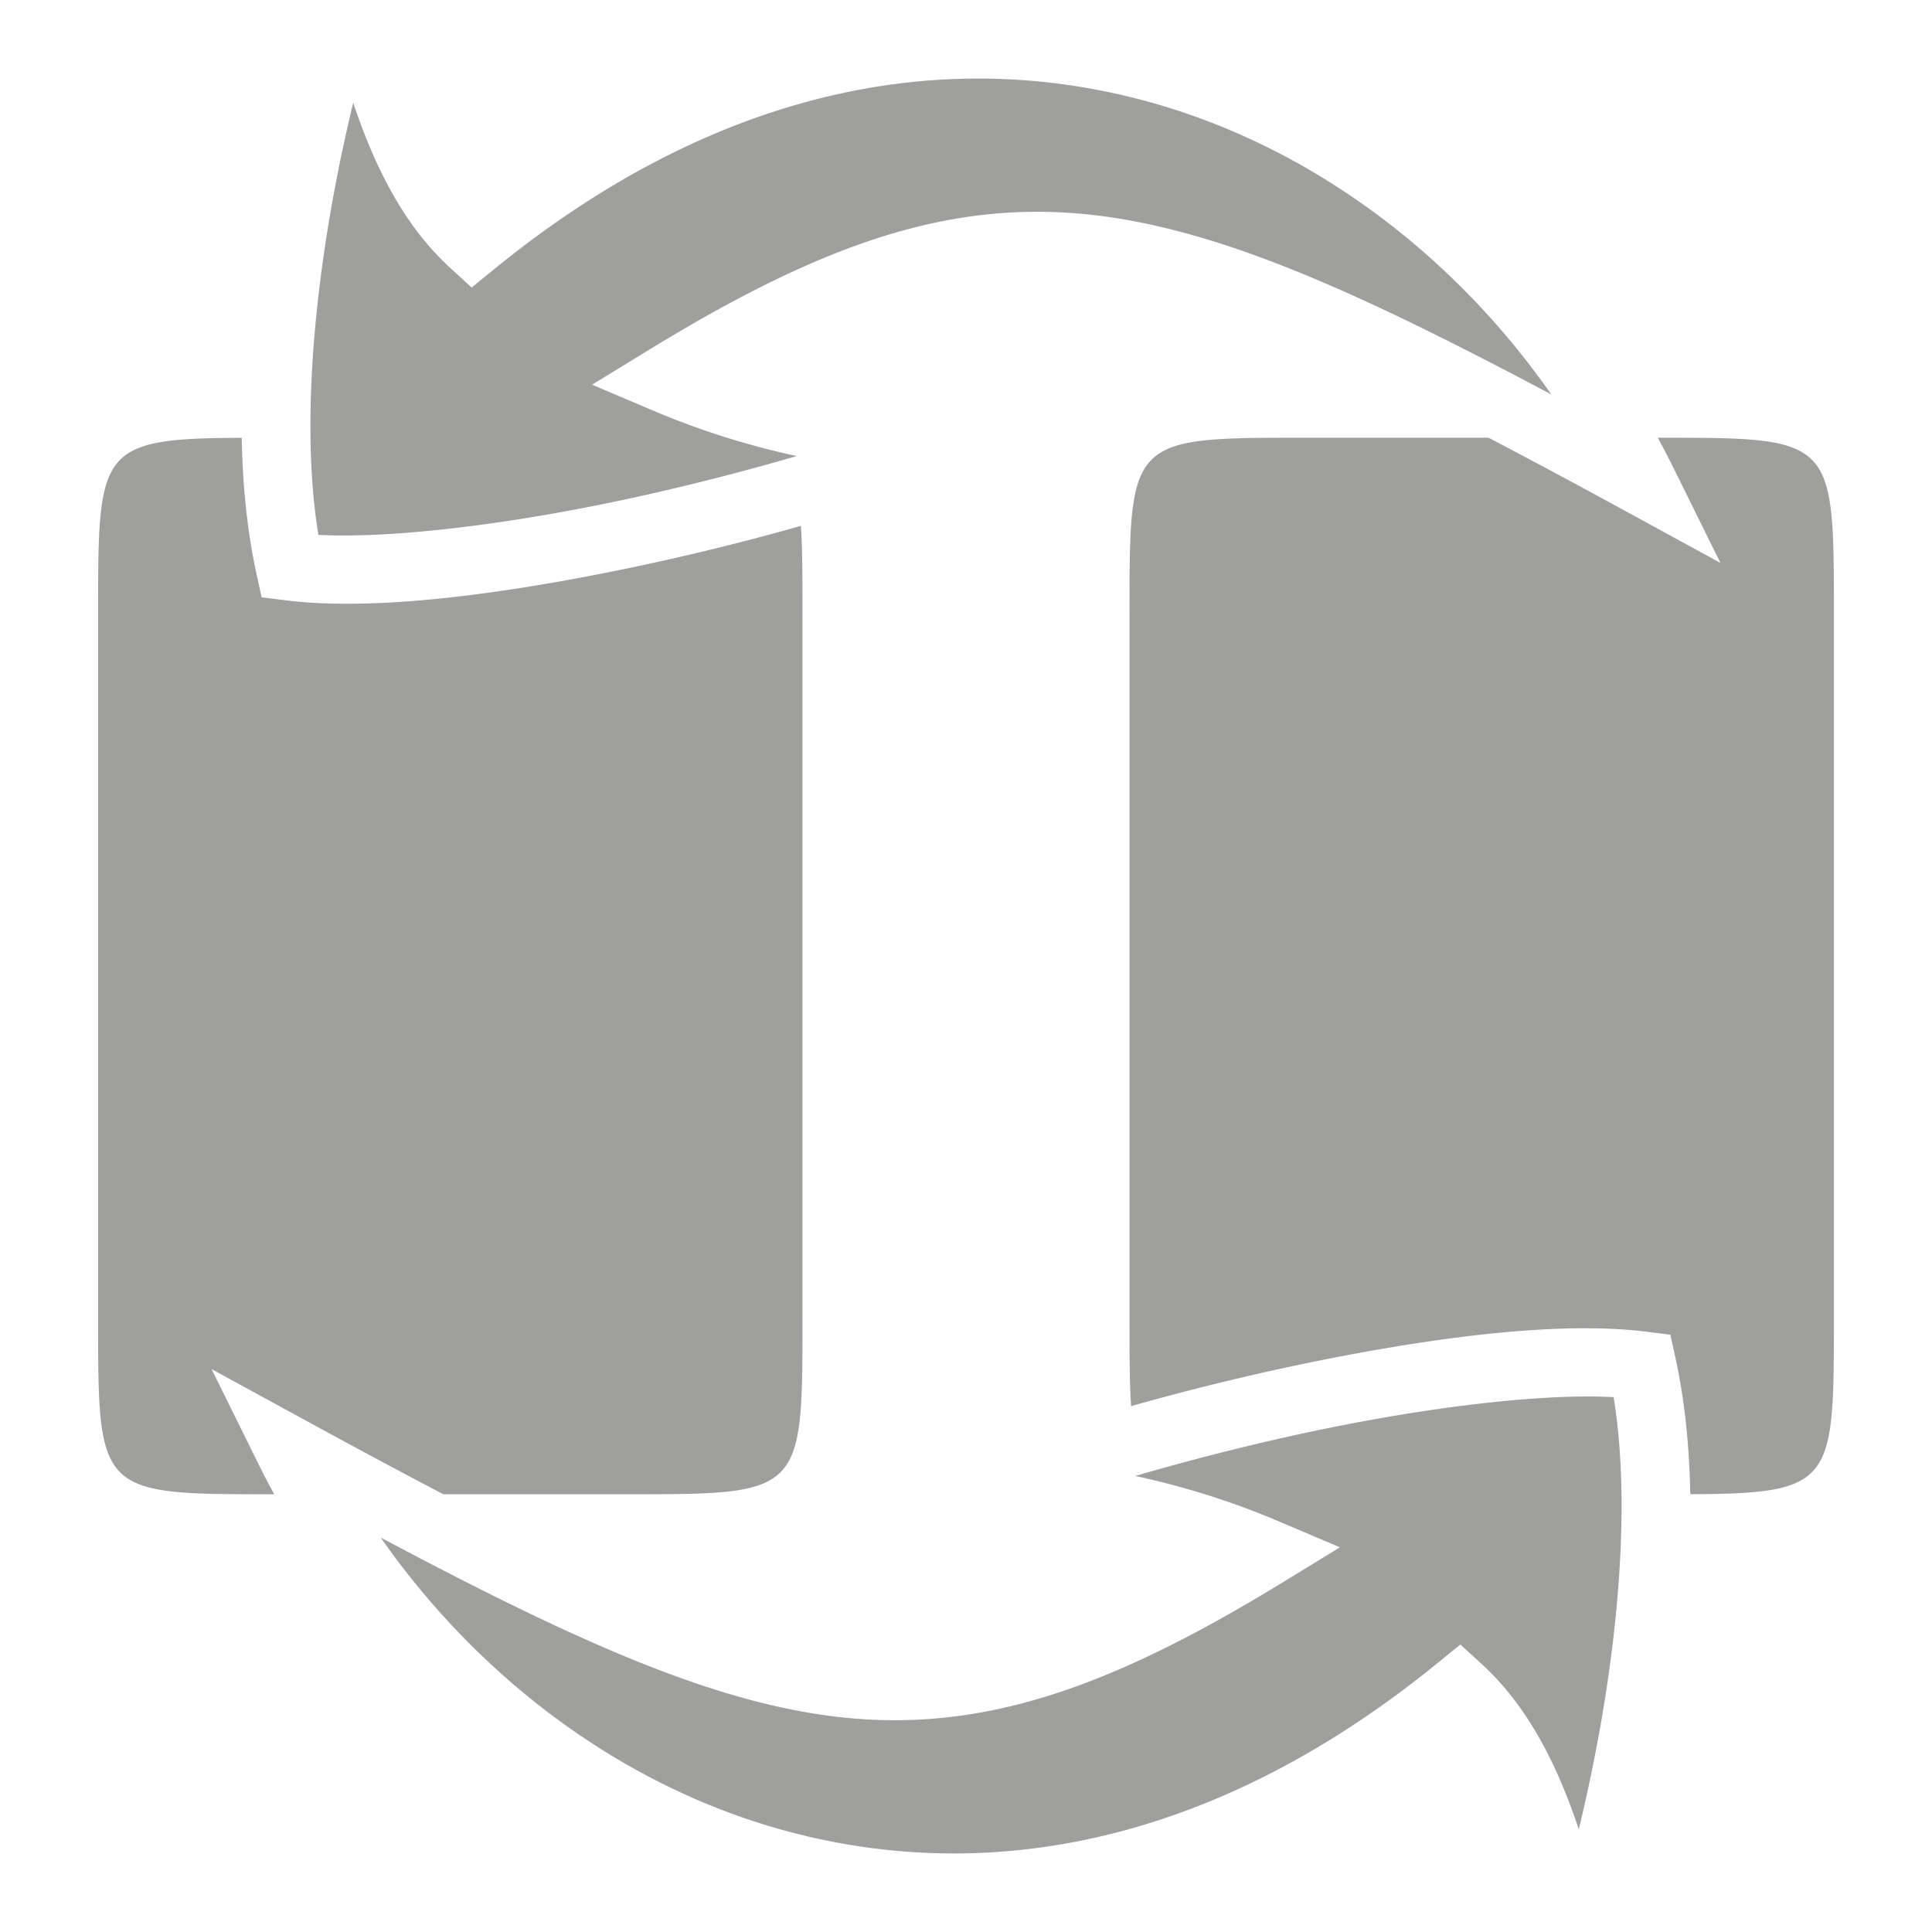 <svg xmlns="http://www.w3.org/2000/svg" width="1em" height="1em" viewBox="0 0 512 512">
    <path fill="#9f9f9e"
          d="M258.148 20.822q-1.668.012-3.343.055c-39.32 1.041-81.507 15.972-123.785 50.404l-6.028 4.91l-5.732-5.25c-12.644-11.578-20.276-27.633-25.653-43.716c-8.974 36.98-14.631 81.385-9.232 114.523c18.065.908 45.409-2.177 73.7-7.818c17.858-3.561 36.048-8.126 53.064-13.072c-13.419-2.911-25.896-6.882-38.143-12.082l-16.088-6.832l14.906-9.127c46.367-28.393 80.964-40.686 120.235-35.553c33.105 4.327 69.357 20.867 119.066 47.271c-25.373-36.314-62.243-64.737-104.728-76.994c-15.402-4.443-31.553-6.828-48.239-6.719M346 116c-46.667 0-46.666 0-46.666 46.666V349.4c0 9.596.007 17.19.414 23.242a665 665 0 0 1 50.656-12.223c24.649-4.915 48.367-8.224 67.916-8.41c6.517-.062 12.571.224 18.041.912l6.31.793l1.358 6.213c2.464 11.265 3.673 23.447 3.914 36.059c38.032-.19 38.057-3.06 38.057-46.65V162.665C486 116 486 116 439.334 116a227 227 0 0 1 3.978 7.64l12.624 25.536l-25.004-13.648c-13.085-7.143-25.164-13.632-36.452-19.528zm-281.943.016c-38.032.19-38.057 3.06-38.057 46.65V349.4C26 396 26 396 72.666 396a227 227 0 0 1-3.978-7.64l-12.624-25.536l25.004 13.649c13.085 7.142 25.164 13.632 36.452 19.527H166c46.667 0 46.666 0 46.666-46.666V162.666c0-9.626-.006-17.24-.416-23.304a665 665 0 0 1-50.654 12.22c-32.865 6.554-64.077 10.25-85.957 7.498l-6.31-.793l-1.358-6.213c-2.464-11.265-3.673-23.446-3.914-36.058m354.619 254.078c-17.543.25-40.826 3.206-64.75 7.977c-17.859 3.56-36.05 8.125-53.065 13.072c13.419 2.91 25.896 6.881 38.143 12.082l16.088 6.832l-14.906 9.127c-46.367 28.392-80.964 40.685-120.235 35.553c-33.105-4.327-69.357-20.868-119.066-47.272c25.373 36.315 62.243 64.738 104.728 76.994c52.573 15.166 113.872 6.343 175.367-43.74l6.028-4.91l5.732 5.25c12.644 11.579 20.276 27.633 25.653 43.717c8.974-36.981 14.631-81.386 9.232-114.524c-2.788-.14-5.748-.204-8.95-.158z"/>
</svg>
